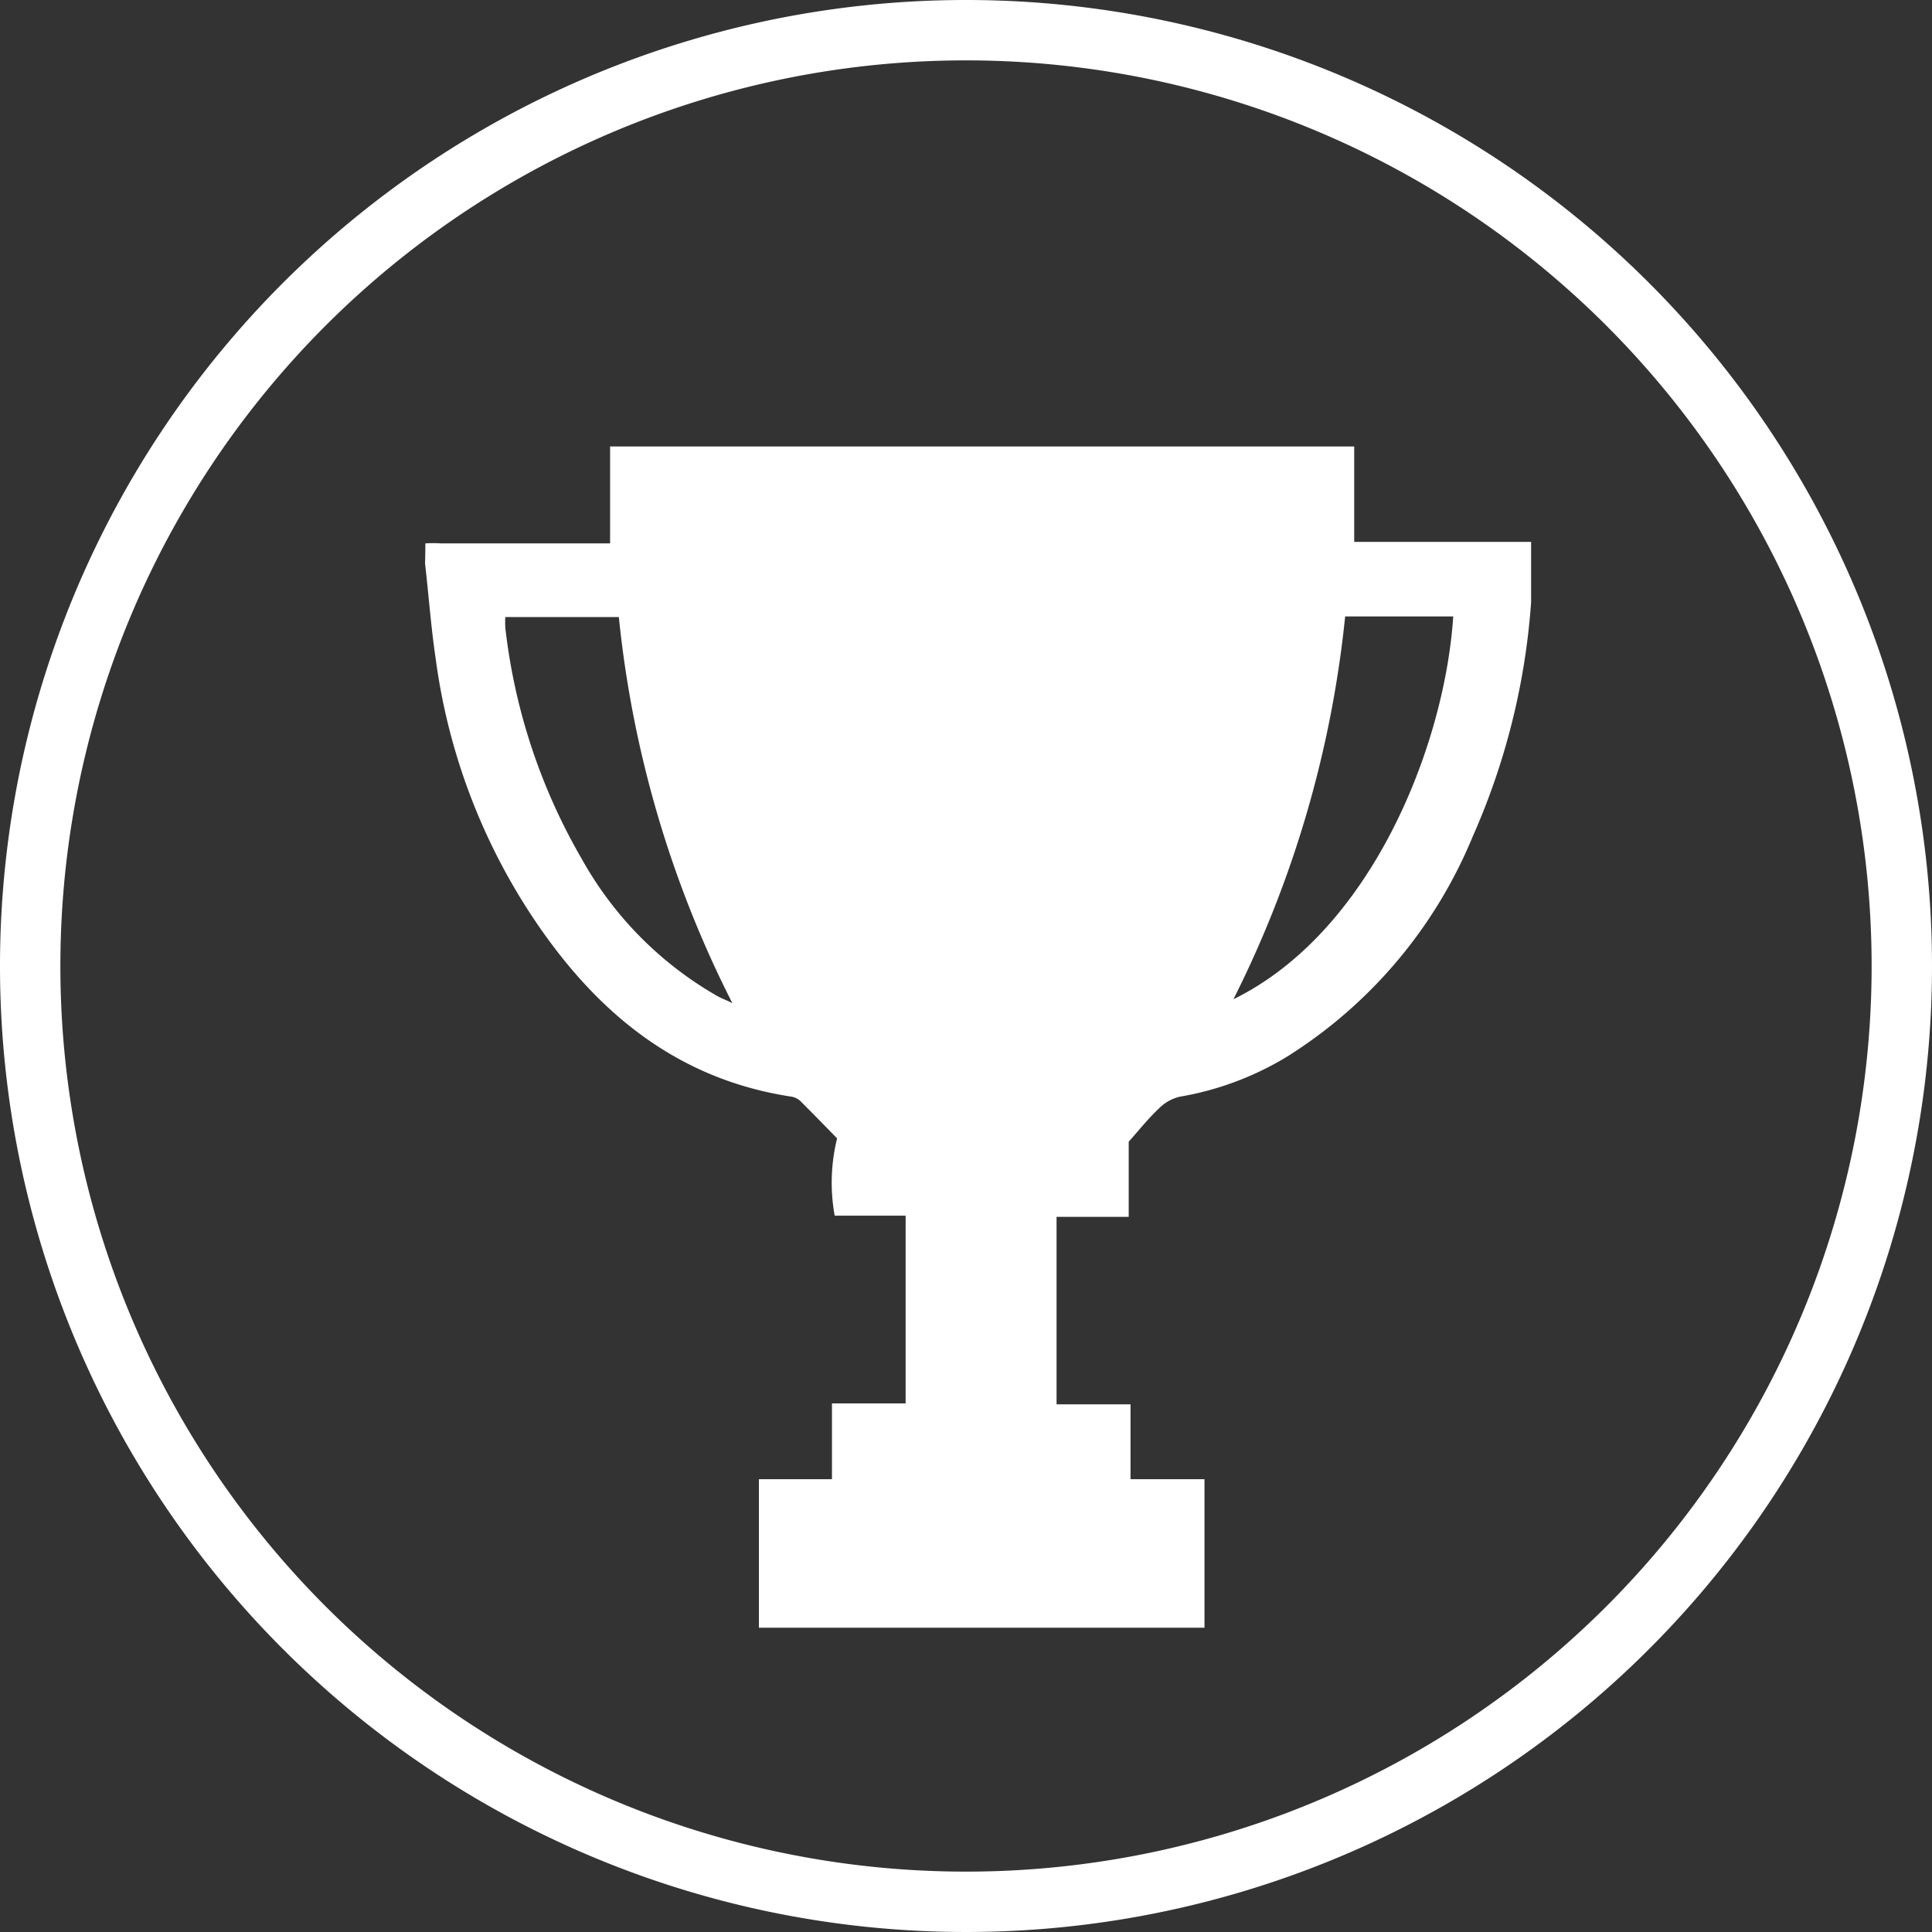 <svg id="Layer_1" data-name="Layer 1" xmlns="http://www.w3.org/2000/svg" viewBox="0 0 64 64"><rect x="0" y="0" width="64" height="64" fill="#333333" stroke="none"/><defs><style>.cls-1{fill:#fff;}</style></defs><title>icon-score</title><path id="score" class="cls-1" d="M14.09,18A4.23,4.23,0,0,1,14.6,18h5.61V14.79H44.86v3.16h5.86c0,0.7,0,1.34,0,2a23.14,23.14,0,0,1-1.93,7.75A15.64,15.64,0,0,1,42.64,35a10.09,10.09,0,0,1-3.56,1.33,1.44,1.44,0,0,0-.69.39c-0.36.34-.67,0.73-1,1.1v2.49H35v6.21h2.45V49h2.45v4.92H25.14V49h2.42V46.49H30V40.27H27.65a6.12,6.12,0,0,1,.08-2.56c-0.4-.41-0.8-0.82-1.2-1.22a0.58,0.58,0,0,0-.3-0.16c-3.85-.58-6.54-2.85-8.62-6a20.35,20.35,0,0,1-3.18-8.53c-0.15-1-.23-2.09-0.35-3.14Q14.09,18.37,14.09,18Zm2.65,2.41a3.38,3.38,0,0,0,0,.39,19.65,19.65,0,0,0,2.53,7.65A11.9,11.9,0,0,0,23.77,33c0.13,0.07.27,0.12,0.49,0.23a36.3,36.3,0,0,1-3.76-12.79H16.74ZM40.86,33.1c4.57-2.24,7-8.4,7.28-12.68H44.56A36.42,36.42,0,0,1,40.86,33.1Z"/><path id="circle" class="cls-1" d="M32,2A30,30,0,1,1,2,32,30,30,0,0,1,32,2m0-2A32,32,0,1,0,64,32,32,32,0,0,0,32,0h0Z"/></svg>